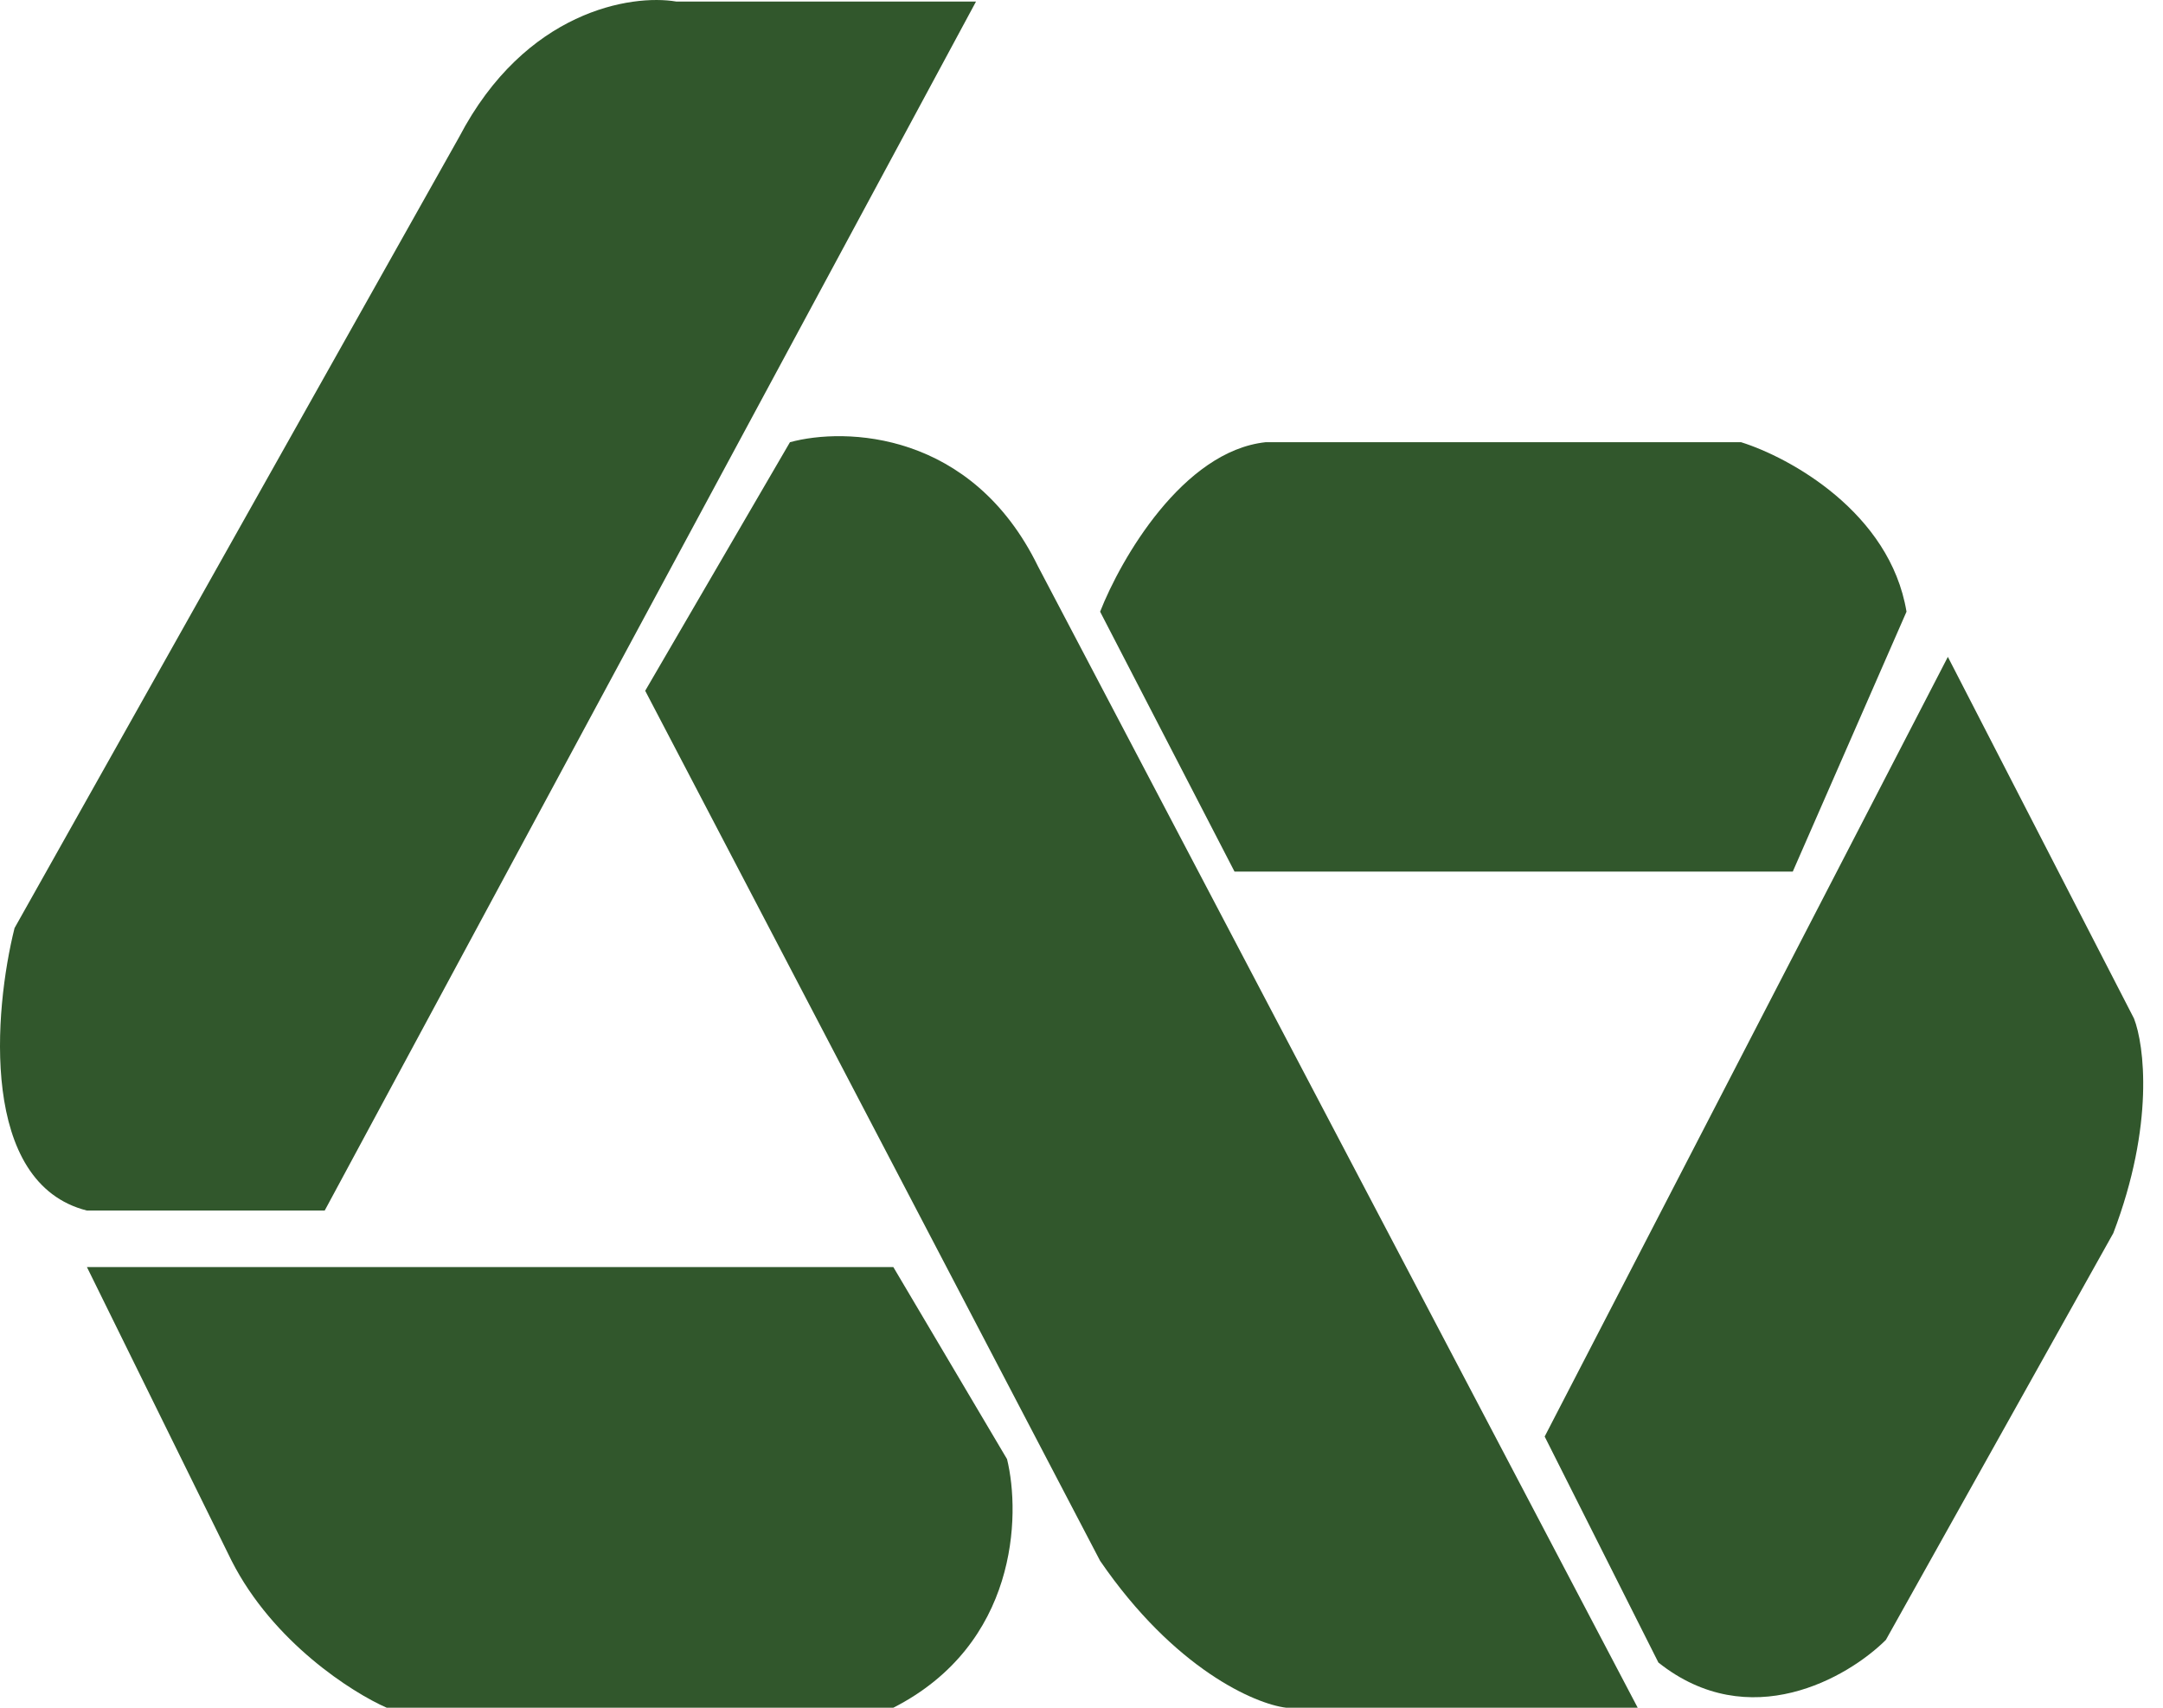 <svg width="76" height="60" viewBox="0 0 76 60" fill="none" xmlns="http://www.w3.org/2000/svg">
<path d="M34.294 0.054L11.409 42.532H3.054C-0.724 41.579 -0.216 35.519 0.511 32.607L16.131 4.818C18.456 0.371 22.186 -0.211 23.76 0.054H34.294Z" fill="#31572C"/>
<path d="M27.756 15.537L22.67 24.27L38.654 54.839C41.269 58.65 44.103 59.868 45.192 60H57.543L36.474 19.903C34.149 15.139 29.693 15.007 27.756 15.537Z" fill="#31572C"/>
<path d="M31.388 44.517H3.054L8.139 54.839C9.592 57.697 12.377 59.471 13.588 60H31.388C35.748 57.777 35.869 53.251 35.384 51.266L31.388 44.517Z" fill="#31572C"/>
<path d="M38.654 21.491L43.376 30.622H62.992L66.988 21.491C66.407 17.998 62.871 16.066 61.176 15.537H44.466C41.56 15.854 39.38 19.639 38.654 21.491Z" fill="#31572C"/>
<path d="M68.441 23.079L54.274 50.472L58.27 58.412C61.467 60.953 64.93 58.941 66.262 57.618L74.254 43.326C75.707 39.515 75.343 36.71 74.98 35.783L68.441 23.079Z" fill="#31572C"/>
</svg>
